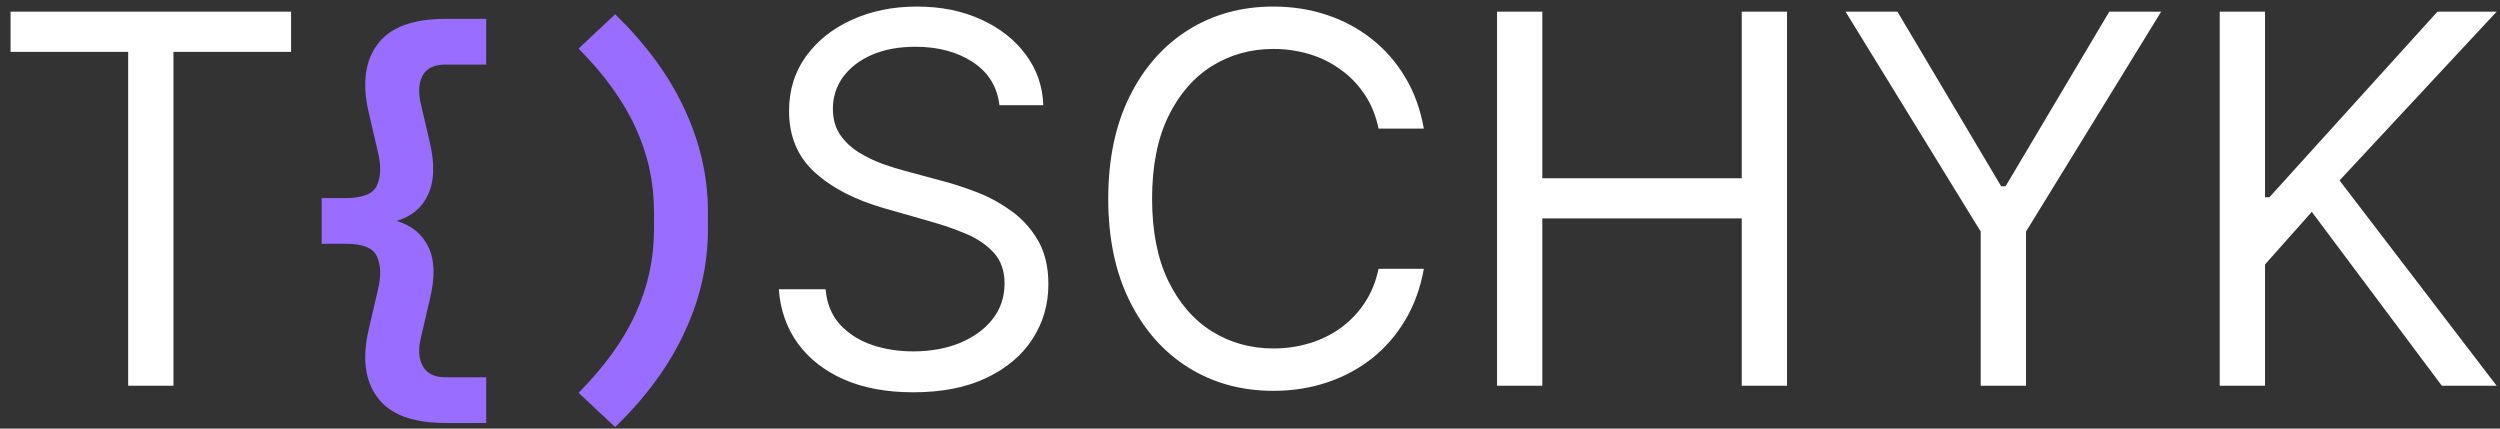 <svg width="175" height="30" viewBox="0 0 175 30" fill="none" xmlns="http://www.w3.org/2000/svg">
<rect x="0" y="0" width="175" height="30" fill="#333333" stroke="none"/>
<path d="M34.035 26.408V29.608H31.187C28.883 29.608 27.294 29.011 26.419 27.816C25.544 26.643 25.342 25.053 25.811 23.048L26.451 20.296C26.686 19.336 26.664 18.557 26.387 17.96C26.131 17.363 25.406 17.064 24.211 17.064H22.515V13.864H24.211C25.406 13.864 26.131 13.565 26.387 12.968C26.664 12.371 26.686 11.592 26.451 10.632L25.811 7.88C25.342 5.875 25.544 4.285 26.419 3.112C27.294 1.917 28.883 1.32 31.187 1.32H34.035V4.52H31.187C30.398 4.52 29.864 4.776 29.587 5.288C29.31 5.8 29.267 6.461 29.459 7.272L30.099 10.024C30.44 11.496 30.398 12.691 29.971 13.608C29.566 14.525 28.83 15.144 27.763 15.464C28.83 15.784 29.576 16.403 30.003 17.32C30.43 18.216 30.462 19.411 30.099 20.904L29.459 23.656C29.267 24.445 29.31 25.096 29.587 25.608C29.864 26.141 30.398 26.408 31.187 26.408H34.035ZM49.557 16.04C49.557 18.515 49.013 20.915 47.925 23.24C46.858 25.565 45.237 27.784 43.061 29.896L40.501 27.496C42.335 25.64 43.669 23.784 44.501 21.928C45.354 20.072 45.781 18.109 45.781 16.04V14.856C45.781 12.765 45.354 10.803 44.501 8.968C43.669 7.112 42.335 5.256 40.501 3.4L43.061 1C45.237 3.112 46.858 5.331 47.925 7.656C49.013 9.981 49.557 12.381 49.557 14.856V16.04Z" fill="#986DFF"/>
<path d="M0.739 3.631V0.818H20.375V3.631H12.142V27H8.972V3.631H0.739ZM69.961 7.364C69.808 6.068 69.186 5.062 68.095 4.347C67.004 3.631 65.666 3.273 64.081 3.273C62.922 3.273 61.907 3.46 61.038 3.835C60.177 4.21 59.504 4.726 59.018 5.382C58.541 6.038 58.302 6.784 58.302 7.619C58.302 8.318 58.468 8.919 58.801 9.422C59.142 9.916 59.576 10.329 60.105 10.662C60.633 10.986 61.187 11.254 61.767 11.467C62.346 11.672 62.879 11.838 63.365 11.966L66.024 12.682C66.706 12.861 67.464 13.108 68.299 13.423C69.143 13.739 69.948 14.169 70.716 14.714C71.491 15.251 72.13 15.942 72.633 16.785C73.136 17.629 73.387 18.665 73.387 19.892C73.387 21.307 73.017 22.585 72.275 23.727C71.542 24.869 70.468 25.777 69.054 26.45C67.647 27.124 65.939 27.46 63.927 27.46C62.052 27.46 60.429 27.158 59.056 26.553C57.693 25.947 56.619 25.104 55.835 24.021C55.059 22.939 54.62 21.682 54.518 20.25H57.791C57.876 21.239 58.209 22.057 58.788 22.704C59.376 23.344 60.117 23.821 61.012 24.136C61.916 24.443 62.887 24.597 63.927 24.597C65.137 24.597 66.224 24.401 67.187 24.009C68.15 23.608 68.913 23.054 69.475 22.347C70.038 21.631 70.319 20.796 70.319 19.841C70.319 18.972 70.076 18.264 69.591 17.719C69.105 17.173 68.466 16.73 67.673 16.389C66.88 16.048 66.024 15.75 65.103 15.494L61.882 14.574C59.836 13.986 58.217 13.146 57.024 12.055C55.831 10.964 55.234 9.537 55.234 7.773C55.234 6.307 55.63 5.028 56.423 3.938C57.224 2.838 58.298 1.986 59.645 1.381C61 0.767 62.512 0.46 64.183 0.46C65.87 0.46 67.37 0.763 68.683 1.368C69.995 1.964 71.035 2.783 71.802 3.822C72.578 4.862 72.987 6.043 73.029 7.364H69.961ZM99.668 9H96.498C96.31 8.088 95.982 7.287 95.513 6.597C95.053 5.906 94.491 5.327 93.826 4.858C93.17 4.381 92.441 4.023 91.64 3.784C90.839 3.545 90.004 3.426 89.134 3.426C87.549 3.426 86.113 3.827 84.826 4.628C83.548 5.429 82.529 6.609 81.771 8.169C81.021 9.729 80.646 11.642 80.646 13.909C80.646 16.176 81.021 18.09 81.771 19.649C82.529 21.209 83.548 22.389 84.826 23.19C86.113 23.991 87.549 24.392 89.134 24.392C90.004 24.392 90.839 24.273 91.64 24.034C92.441 23.796 93.17 23.442 93.826 22.973C94.491 22.496 95.053 21.912 95.513 21.222C95.982 20.523 96.31 19.722 96.498 18.818H99.668C99.43 20.156 98.995 21.354 98.364 22.41C97.734 23.467 96.95 24.366 96.012 25.108C95.075 25.841 94.022 26.399 92.854 26.783C91.695 27.166 90.455 27.358 89.134 27.358C86.901 27.358 84.915 26.812 83.177 25.722C81.438 24.631 80.07 23.079 79.073 21.068C78.076 19.057 77.577 16.671 77.577 13.909C77.577 11.148 78.076 8.761 79.073 6.75C80.07 4.739 81.438 3.188 83.177 2.097C84.915 1.006 86.901 0.46 89.134 0.46C90.455 0.46 91.695 0.652 92.854 1.036C94.022 1.419 95.075 1.982 96.012 2.723C96.95 3.456 97.734 4.351 98.364 5.408C98.995 6.456 99.43 7.653 99.668 9ZM104.792 27V0.818H107.962V12.477H121.922V0.818H125.093V27H121.922V15.29H107.962V27H104.792ZM129.19 0.818H132.821L140.082 13.04H140.389L147.65 0.818H151.281L141.821 16.21V27H138.65V16.21L129.19 0.818ZM155.381 27V0.818H158.552V13.807H158.859L170.62 0.818H174.762L163.768 12.631L174.762 27H170.927L161.825 14.829L158.552 18.511V27H155.381Z" fill="white"/>
</svg>
